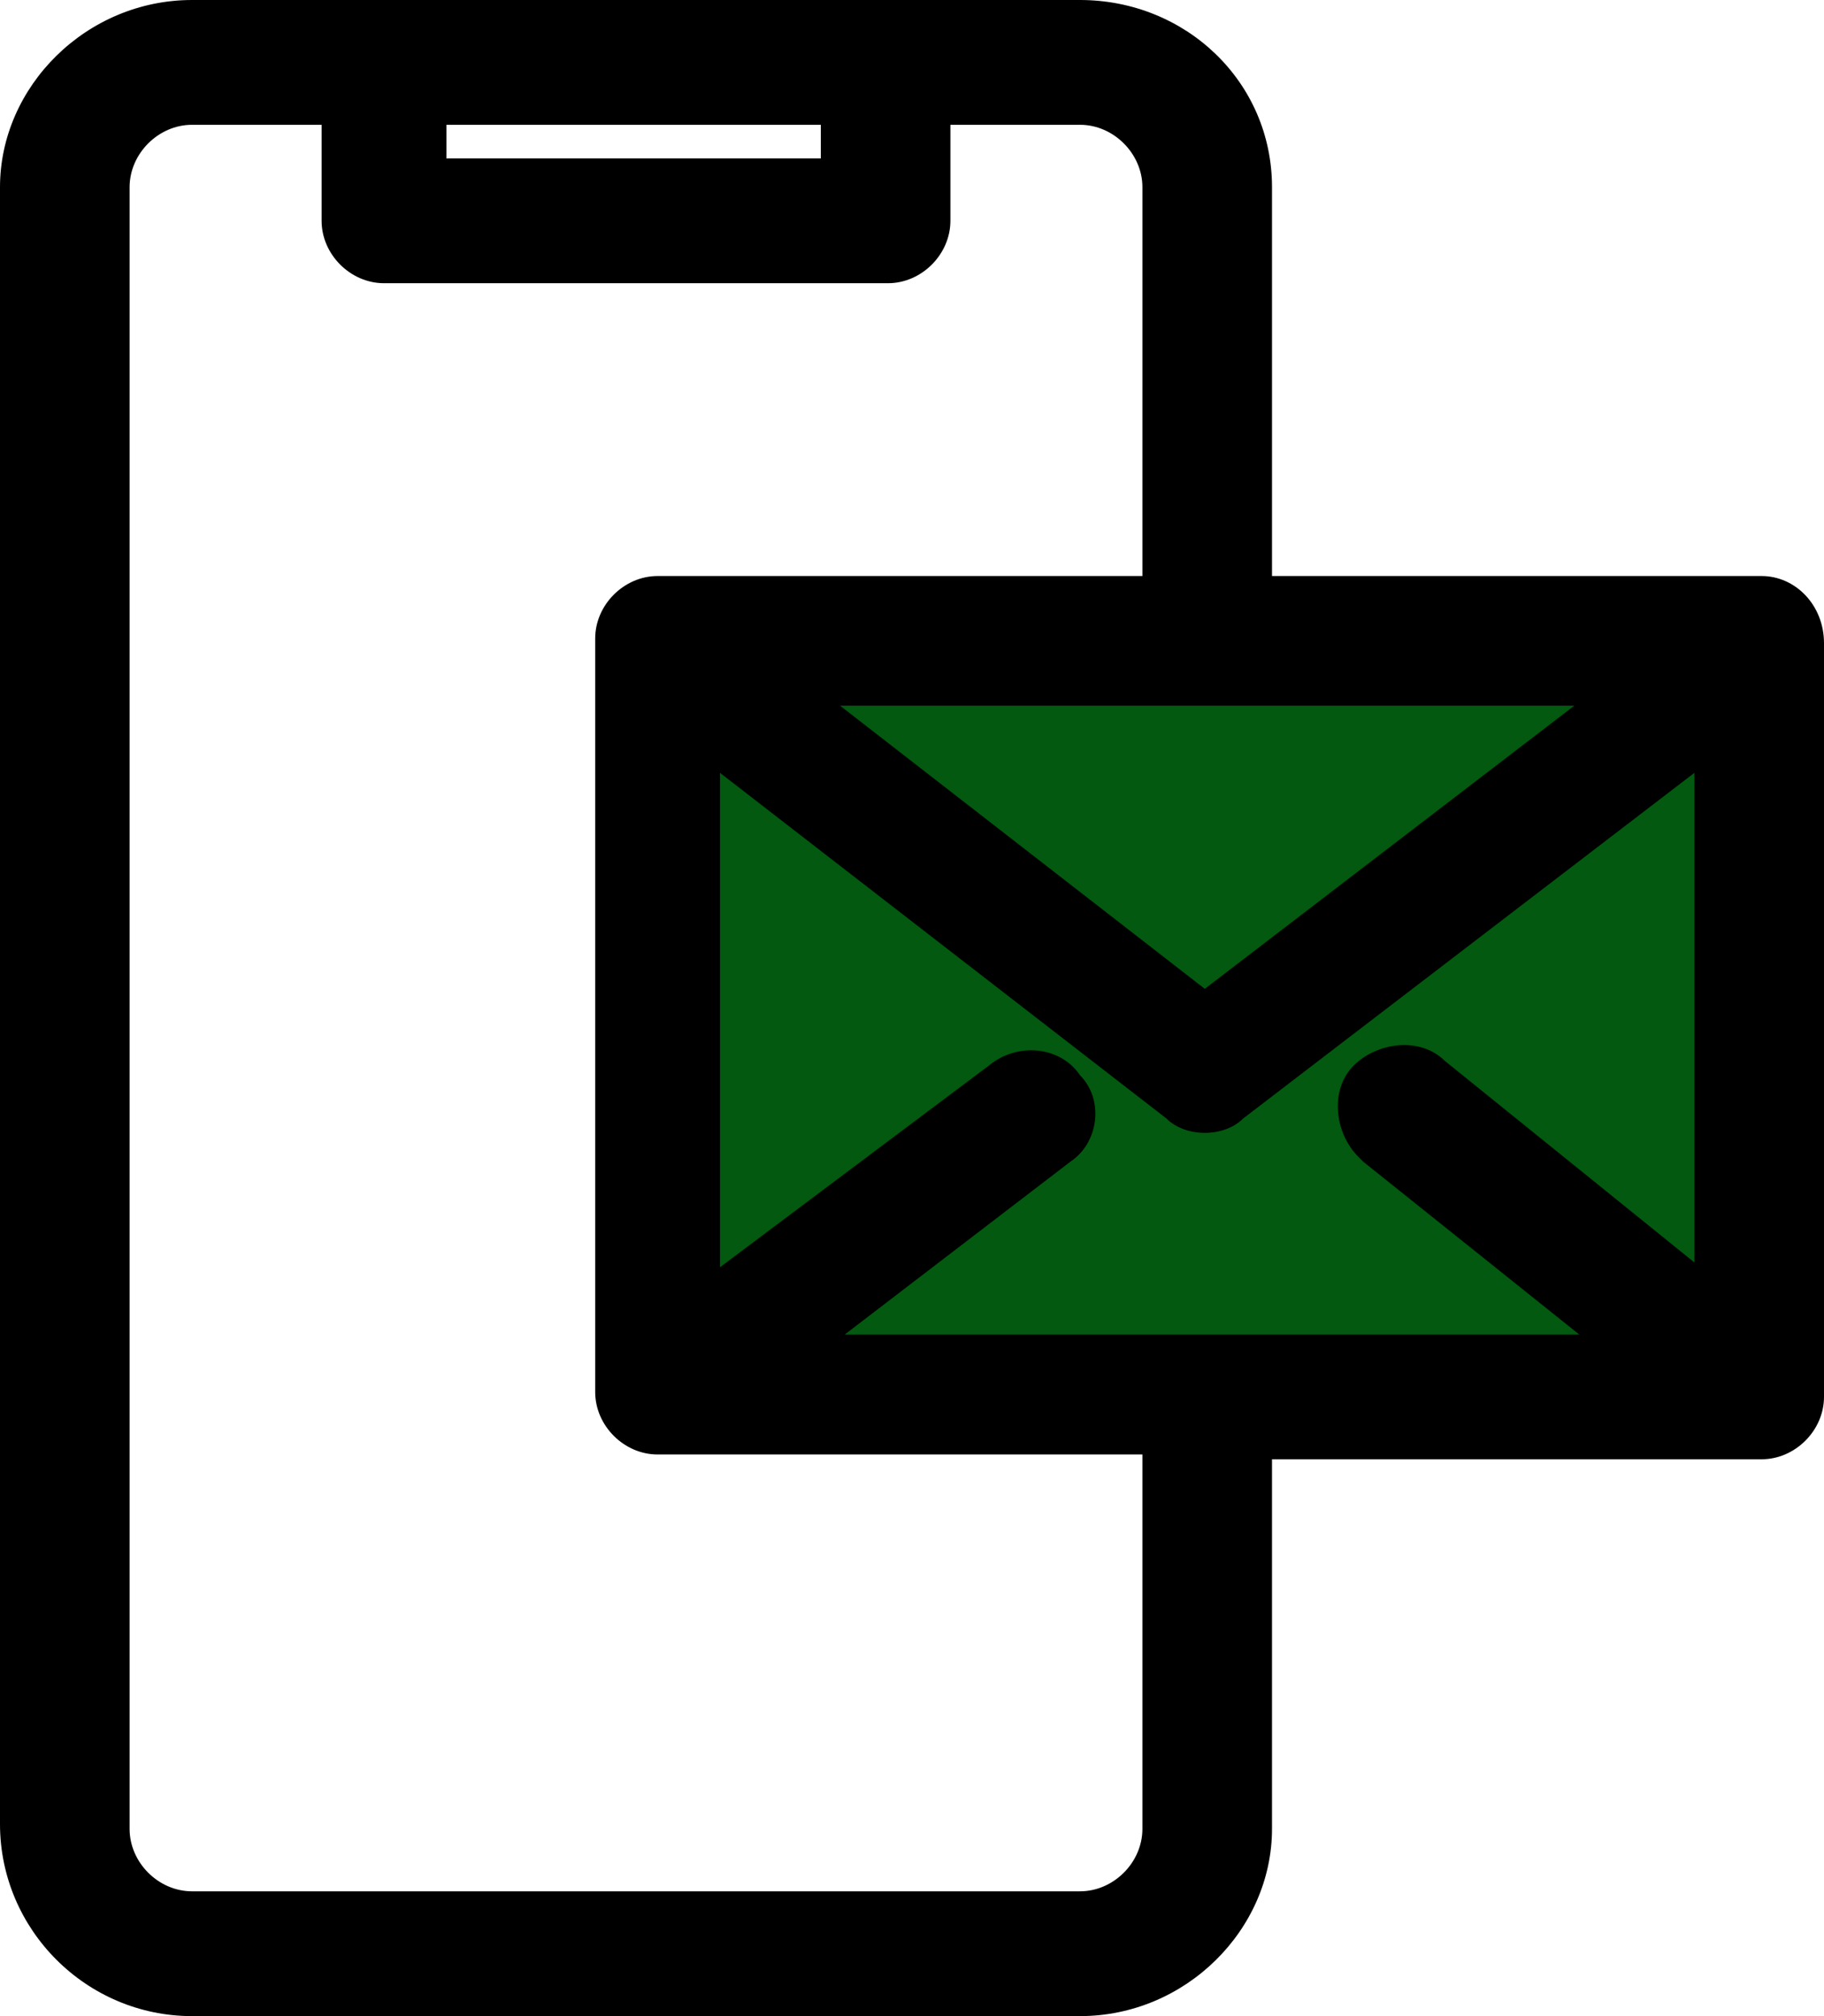 <svg xmlns="http://www.w3.org/2000/svg" xmlns:xlink="http://www.w3.org/1999/xlink" x="0px" y="0px" viewBox="0 0 38 42" style="enable-background:new 0 0 38 42;" xml:space="preserve">
<style type="text/css">
	.st0{enable-background:new    ;}
	.st1{fill:#02590f;}
</style>
<g id="Rectangle_496_1_" class="st0">
	<g id="Rectangle_496">
		<g>
			<rect x="14" y="14" class="st1" width="23" height="15"></rect>
		</g>
	</g>
</g>
<g id="Shape_116_1_" class="st0">
	<g id="Shape_116">
		<g>
			<path d="M36.7,12H26.5V3.9c0-2.2-1.8-3.9-4-3.9H4C1.8,0,0,1.8,0,3.9v34.1C0,40.2,1.8,42,4,42h18.5c2.2,0,4-1.8,4-3.9v-7.7h10.2     c0.7,0,1.3-0.6,1.3-1.3V13.4C38,12.6,37.4,12,36.7,12z M32.8,14.7l-7.7,5.9l-7.6-5.9H32.8z M9.3,2.6h7.8v0.7H9.3V2.6z M23.8,38.1     c0,0.7-0.6,1.3-1.3,1.3H4c-0.7,0-1.3-0.6-1.3-1.3V3.9c0-0.7,0.6-1.3,1.3-1.3h2.7v2c0,0.7,0.6,1.3,1.3,1.3h10.5     c0.7,0,1.3-0.6,1.3-1.3v-2h2.7c0.7,0,1.3,0.6,1.3,1.3V12H13.7c-0.7,0-1.3,0.6-1.3,1.3V29c0,0.7,0.6,1.3,1.3,1.3h10.1V38.1z      M35.3,26.3l-5.2-4.2c-0.5-0.5-1.4-0.4-1.9,0.1c-0.5,0.5-0.4,1.4,0.1,1.9c0,0,0.1,0.1,0.1,0.1l4.5,3.6H17.6l4.7-3.6     c0.6-0.4,0.7-1.3,0.2-1.8c-0.4-0.6-1.3-0.7-1.9-0.2L15,26.4V16.1l9.3,7.2c0.2,0.2,0.5,0.3,0.8,0.3c0.3,0,0.6-0.1,0.8-0.3l9.4-7.2     V26.3z"></path>
		</g>
	</g>
</g>
</svg>